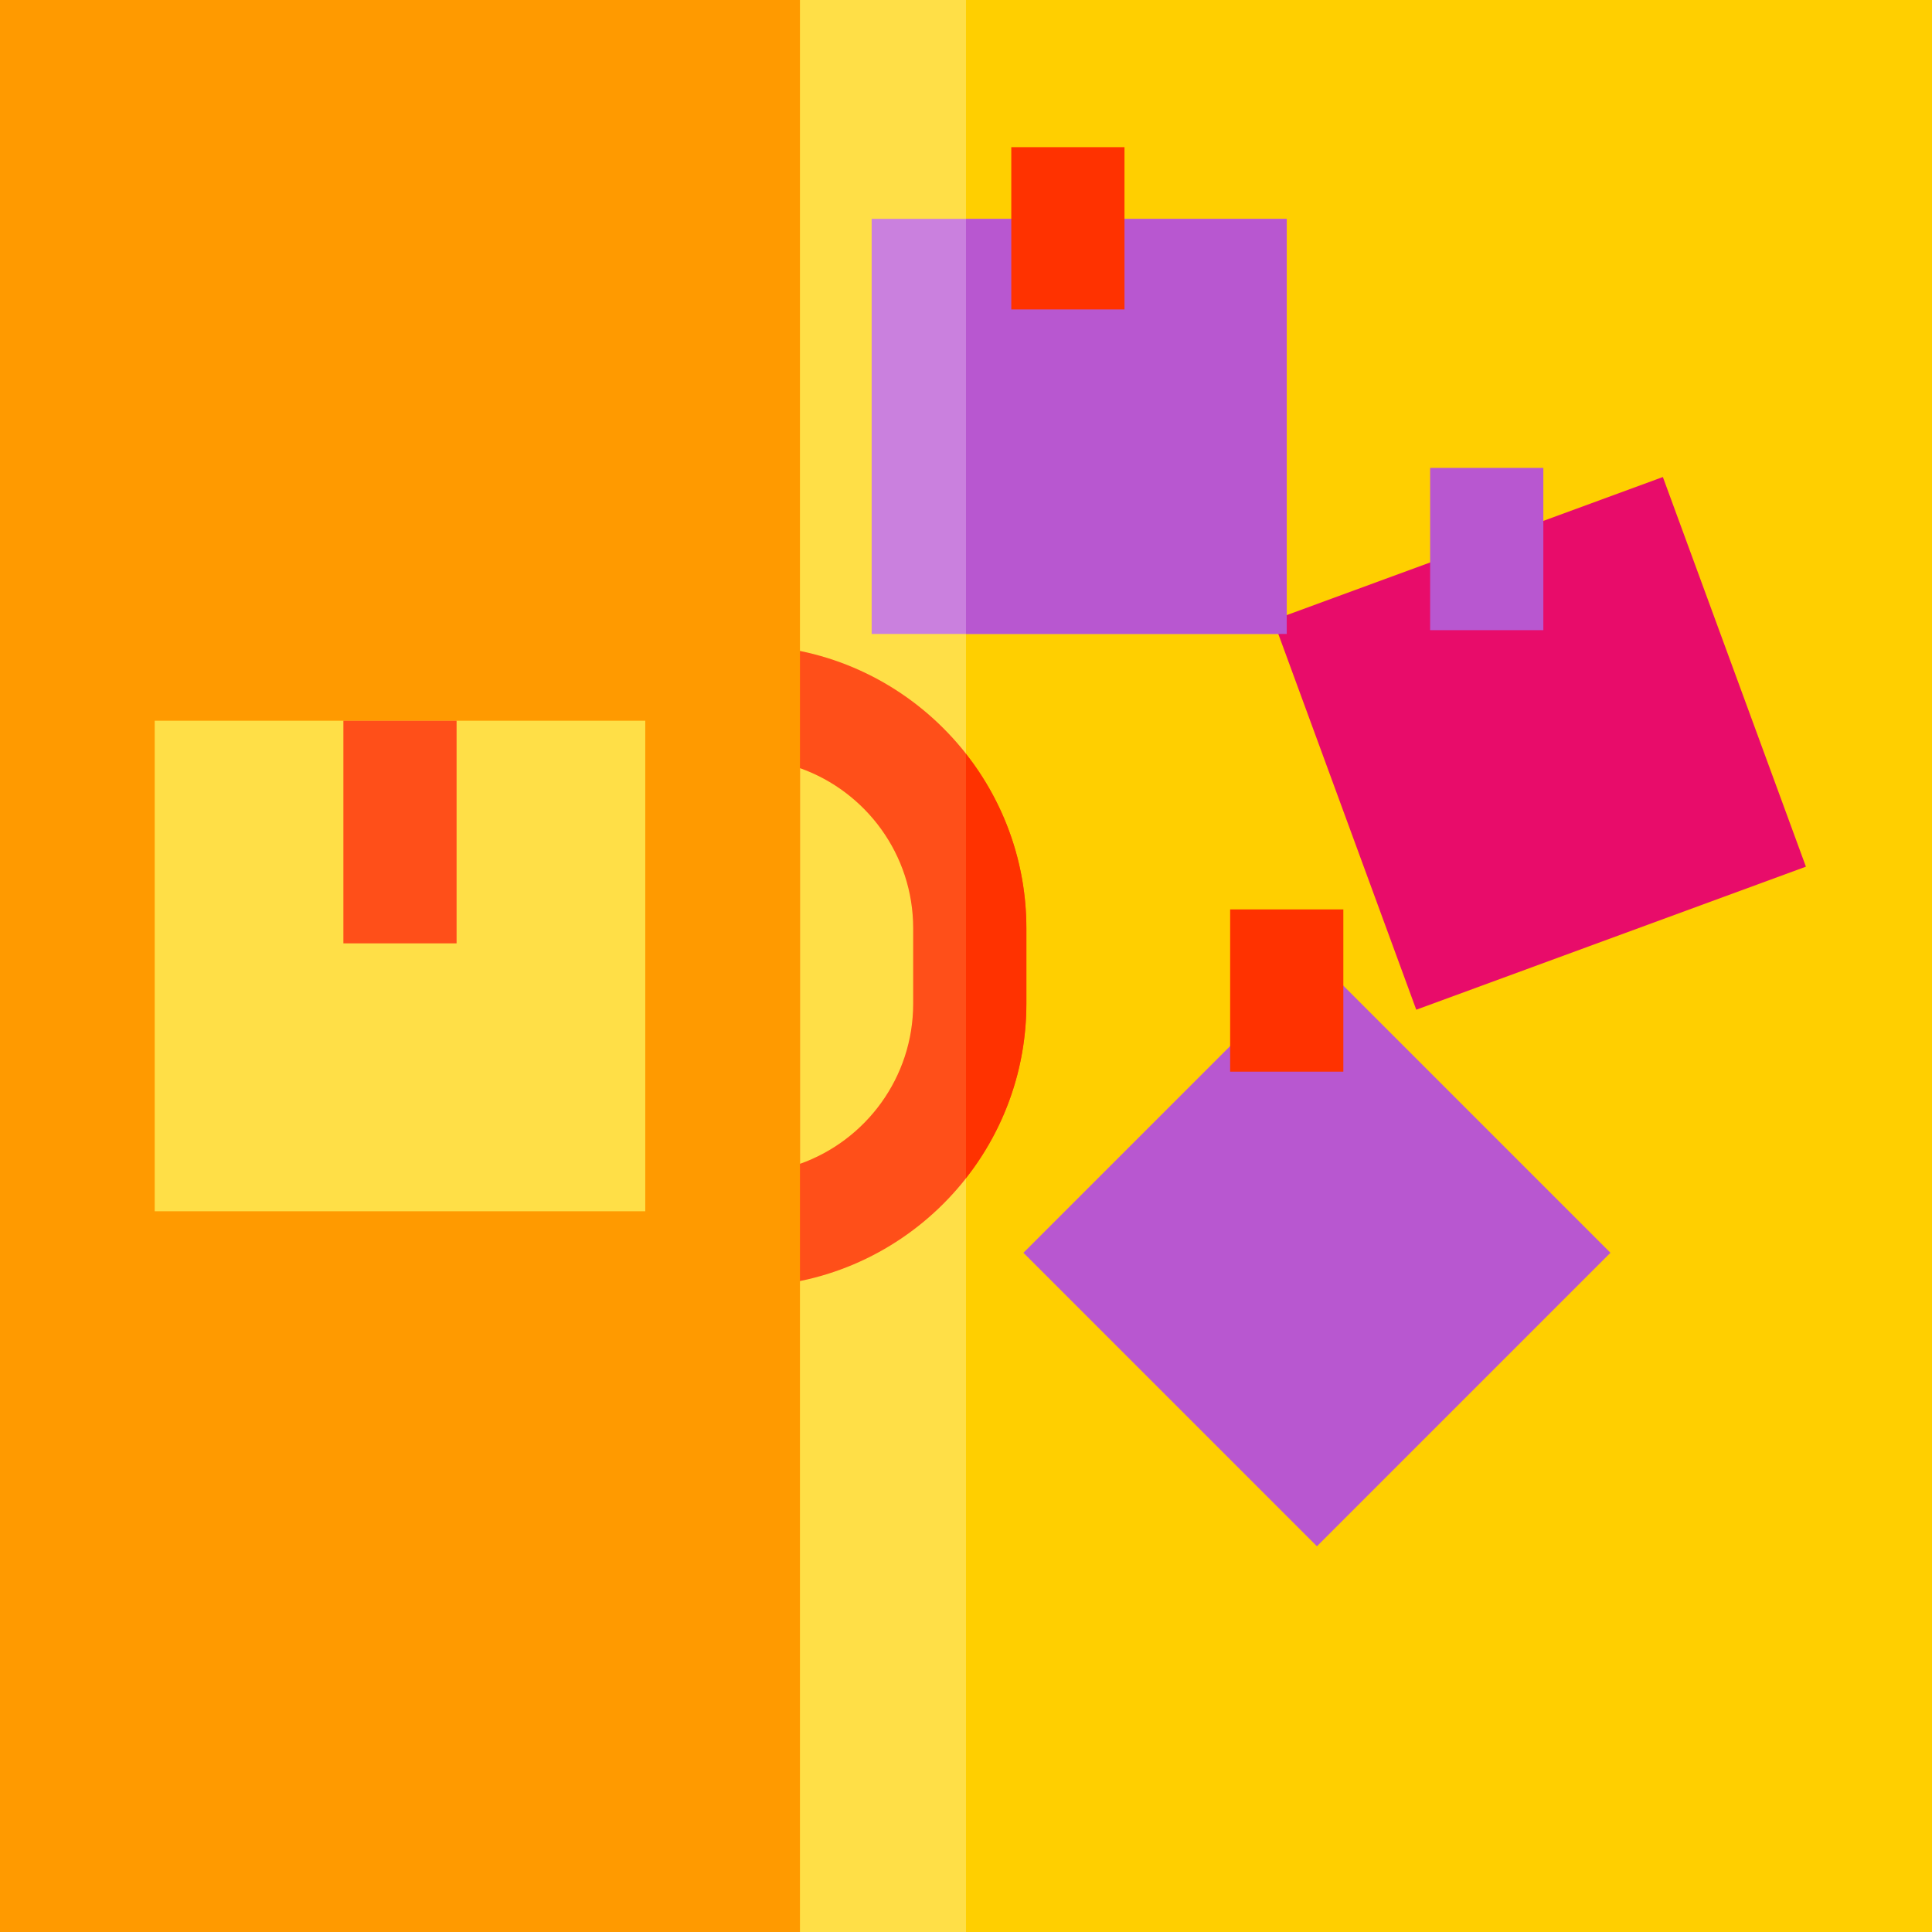 <?xml version="1.0" encoding="iso-8859-1"?>
<!-- Generator: Adobe Illustrator 19.0.0, SVG Export Plug-In . SVG Version: 6.00 Build 0)  -->
<svg version="1.1" id="Capa_1" xmlns="http://www.w3.org/2000/svg" xmlns:xlink="http://www.w3.org/1999/xlink" x="0px" y="0px"
	 viewBox="0 0 512 512" style="enable-background:new 0 0 512 512;" xml:space="preserve">
<path style="fill:#FFDF47;" d="M512,512H182V0h330V512z"/>
<rect x="256" style="fill:#FFCF00;" width="256" height="512"/>
<path style="fill:#FF4F19;" d="M197,341h-15V171h15c41.355,0,75,33.645,75,75v20C272,307.355,238.355,341,197,341z M212,203.57
	v104.86c17.461-6.191,30-22.874,30-42.43v-20C242,226.444,229.461,209.761,212,203.57z"/>
<path style="fill:#CA80DE;" d="M341,168H231V58h110V168z"/>
<path style="fill:#E80C6A;" d="M375.325,267.585l-37.91-103.261l103.261-37.91l37.91,103.261L375.325,267.585z"/>
<g>
	<rect x="379" y="124" style="fill:#B857D0;" width="30" height="43"/>
	<path style="fill:#B857D0;" d="M349,409.782L271.218,332L349,254.218L426.782,332L349,409.782z"/>
</g>
<rect x="326" y="241" style="fill:#FF3200;" width="30" height="43"/>
<path style="fill:#FF9A00;" d="M212,512H0V0h212V512z"/>
<path style="fill:#FFDF47;" d="M171,321H41V191h130V321z"/>
<rect x="91" y="191" style="fill:#FF4F19;" width="30" height="59"/>
<path style="fill:#FF3200;" d="M256,199.781V312.22c10.009-12.748,16-28.792,16-46.219v-20C272,228.573,266.009,212.529,256,199.781
	z"/>
<path style="fill:#B857D0;" d="M341,168h-85V58h85V168z"/>
<rect x="268" y="39" style="fill:#FF3200;" width="30" height="43"/>
<g>
</g>
<g>
</g>
<g>
</g>
<g>
</g>
<g>
</g>
<g>
</g>
<g>
</g>
<g>
</g>
<g>
</g>
<g>
</g>
<g>
</g>
<g>
</g>
<g>
</g>
<g>
</g>
<g>
</g>
</svg>
